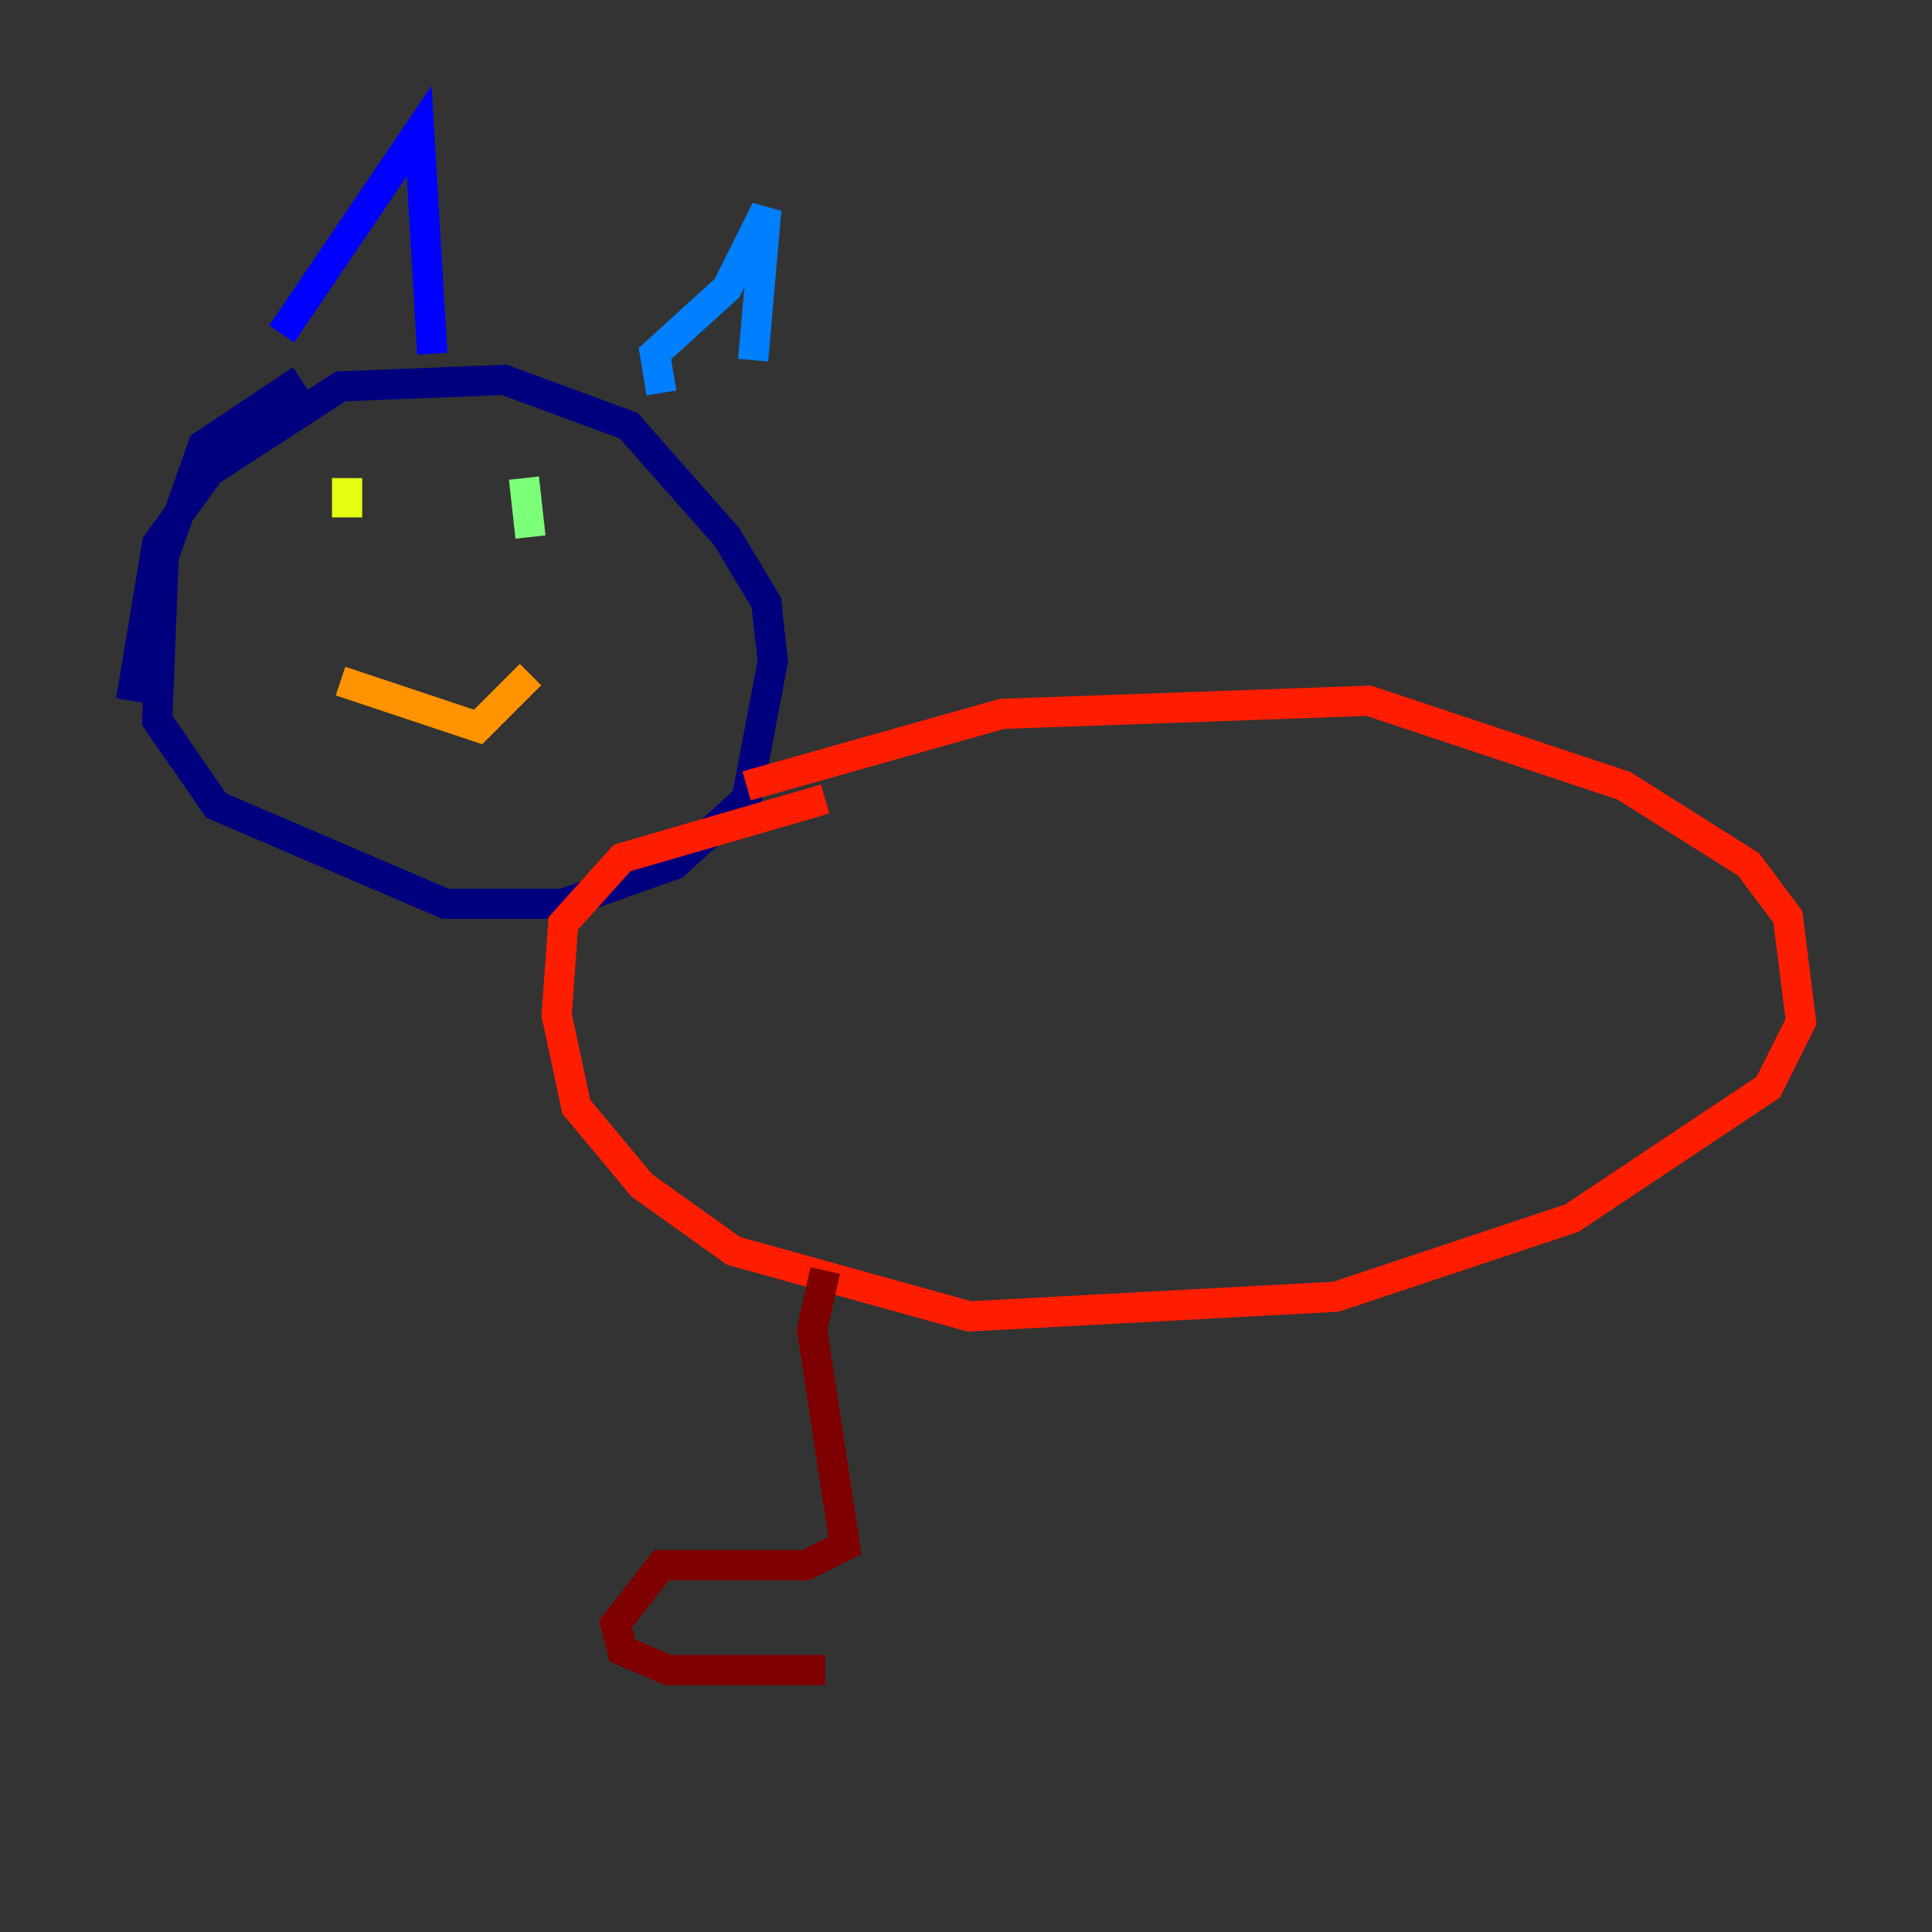 <?xml version="1.0" encoding="utf-8" ?>
<svg baseProfile="tiny" height="128" version="1.2" viewBox="0,0,128,128" width="128" xmlns="http://www.w3.org/2000/svg" xmlns:ev="http://www.w3.org/2001/xml-events" xmlns:xlink="http://www.w3.org/1999/xlink"><rect x="0" y="0" width="128" height="128" fill="#333333" stroke="none"/><defs /><polyline fill="none" points="19.959,25.166 13.451,29.505 10.848,36.881 10.414,47.729 14.319,53.37 29.505,59.878 37.315,59.878 44.691,57.275 49.464,52.936 51.2,43.824 50.766,39.919 48.163,35.58 41.654,28.203 33.41,25.166 22.563,25.6 13.885,31.241 10.414,36.014 8.678,46.427" stroke="#00007f" stroke-width="2" /><polyline fill="none" points="18.658,22.129 27.77,8.678 28.637,23.43" stroke="#0000ff" stroke-width="2" /><polyline fill="none" points="43.824,26.034 43.39,23.43 48.163,19.091 50.766,13.885 49.898,23.864" stroke="#0080ff" stroke-width="2" /><polyline fill="none" points="26.468,34.712 26.468,34.712" stroke="#15ffe1" stroke-width="2" /><polyline fill="none" points="34.712,31.675 35.146,35.58" stroke="#7cff79" stroke-width="2" /><polyline fill="none" points="22.997,31.675 22.997,34.278" stroke="#e4ff12" stroke-width="2" /><polyline fill="none" points="22.563,45.125 31.675,48.163 35.146,44.691" stroke="#ff9400" stroke-width="2" /><polyline fill="none" points="49.464,52.068 66.386,47.295 90.685,46.427 107.607,52.068 115.851,57.275 118.454,60.746 119.322,67.688 117.153,72.027 104.136,80.705 88.515,85.912 64.217,87.214 48.597,82.875 42.522,78.536 38.183,73.329 36.881,67.254 37.315,61.18 41.22,56.841 54.671,52.936" stroke="#ff1d00" stroke-width="2" /><polyline fill="none" points="54.671,84.176 53.803,88.081 55.973,102.4 53.37,103.702 43.824,103.702 40.786,107.607 41.22,109.342 44.258,110.644 54.671,110.644" stroke="#7f0000" stroke-width="2" /></svg>